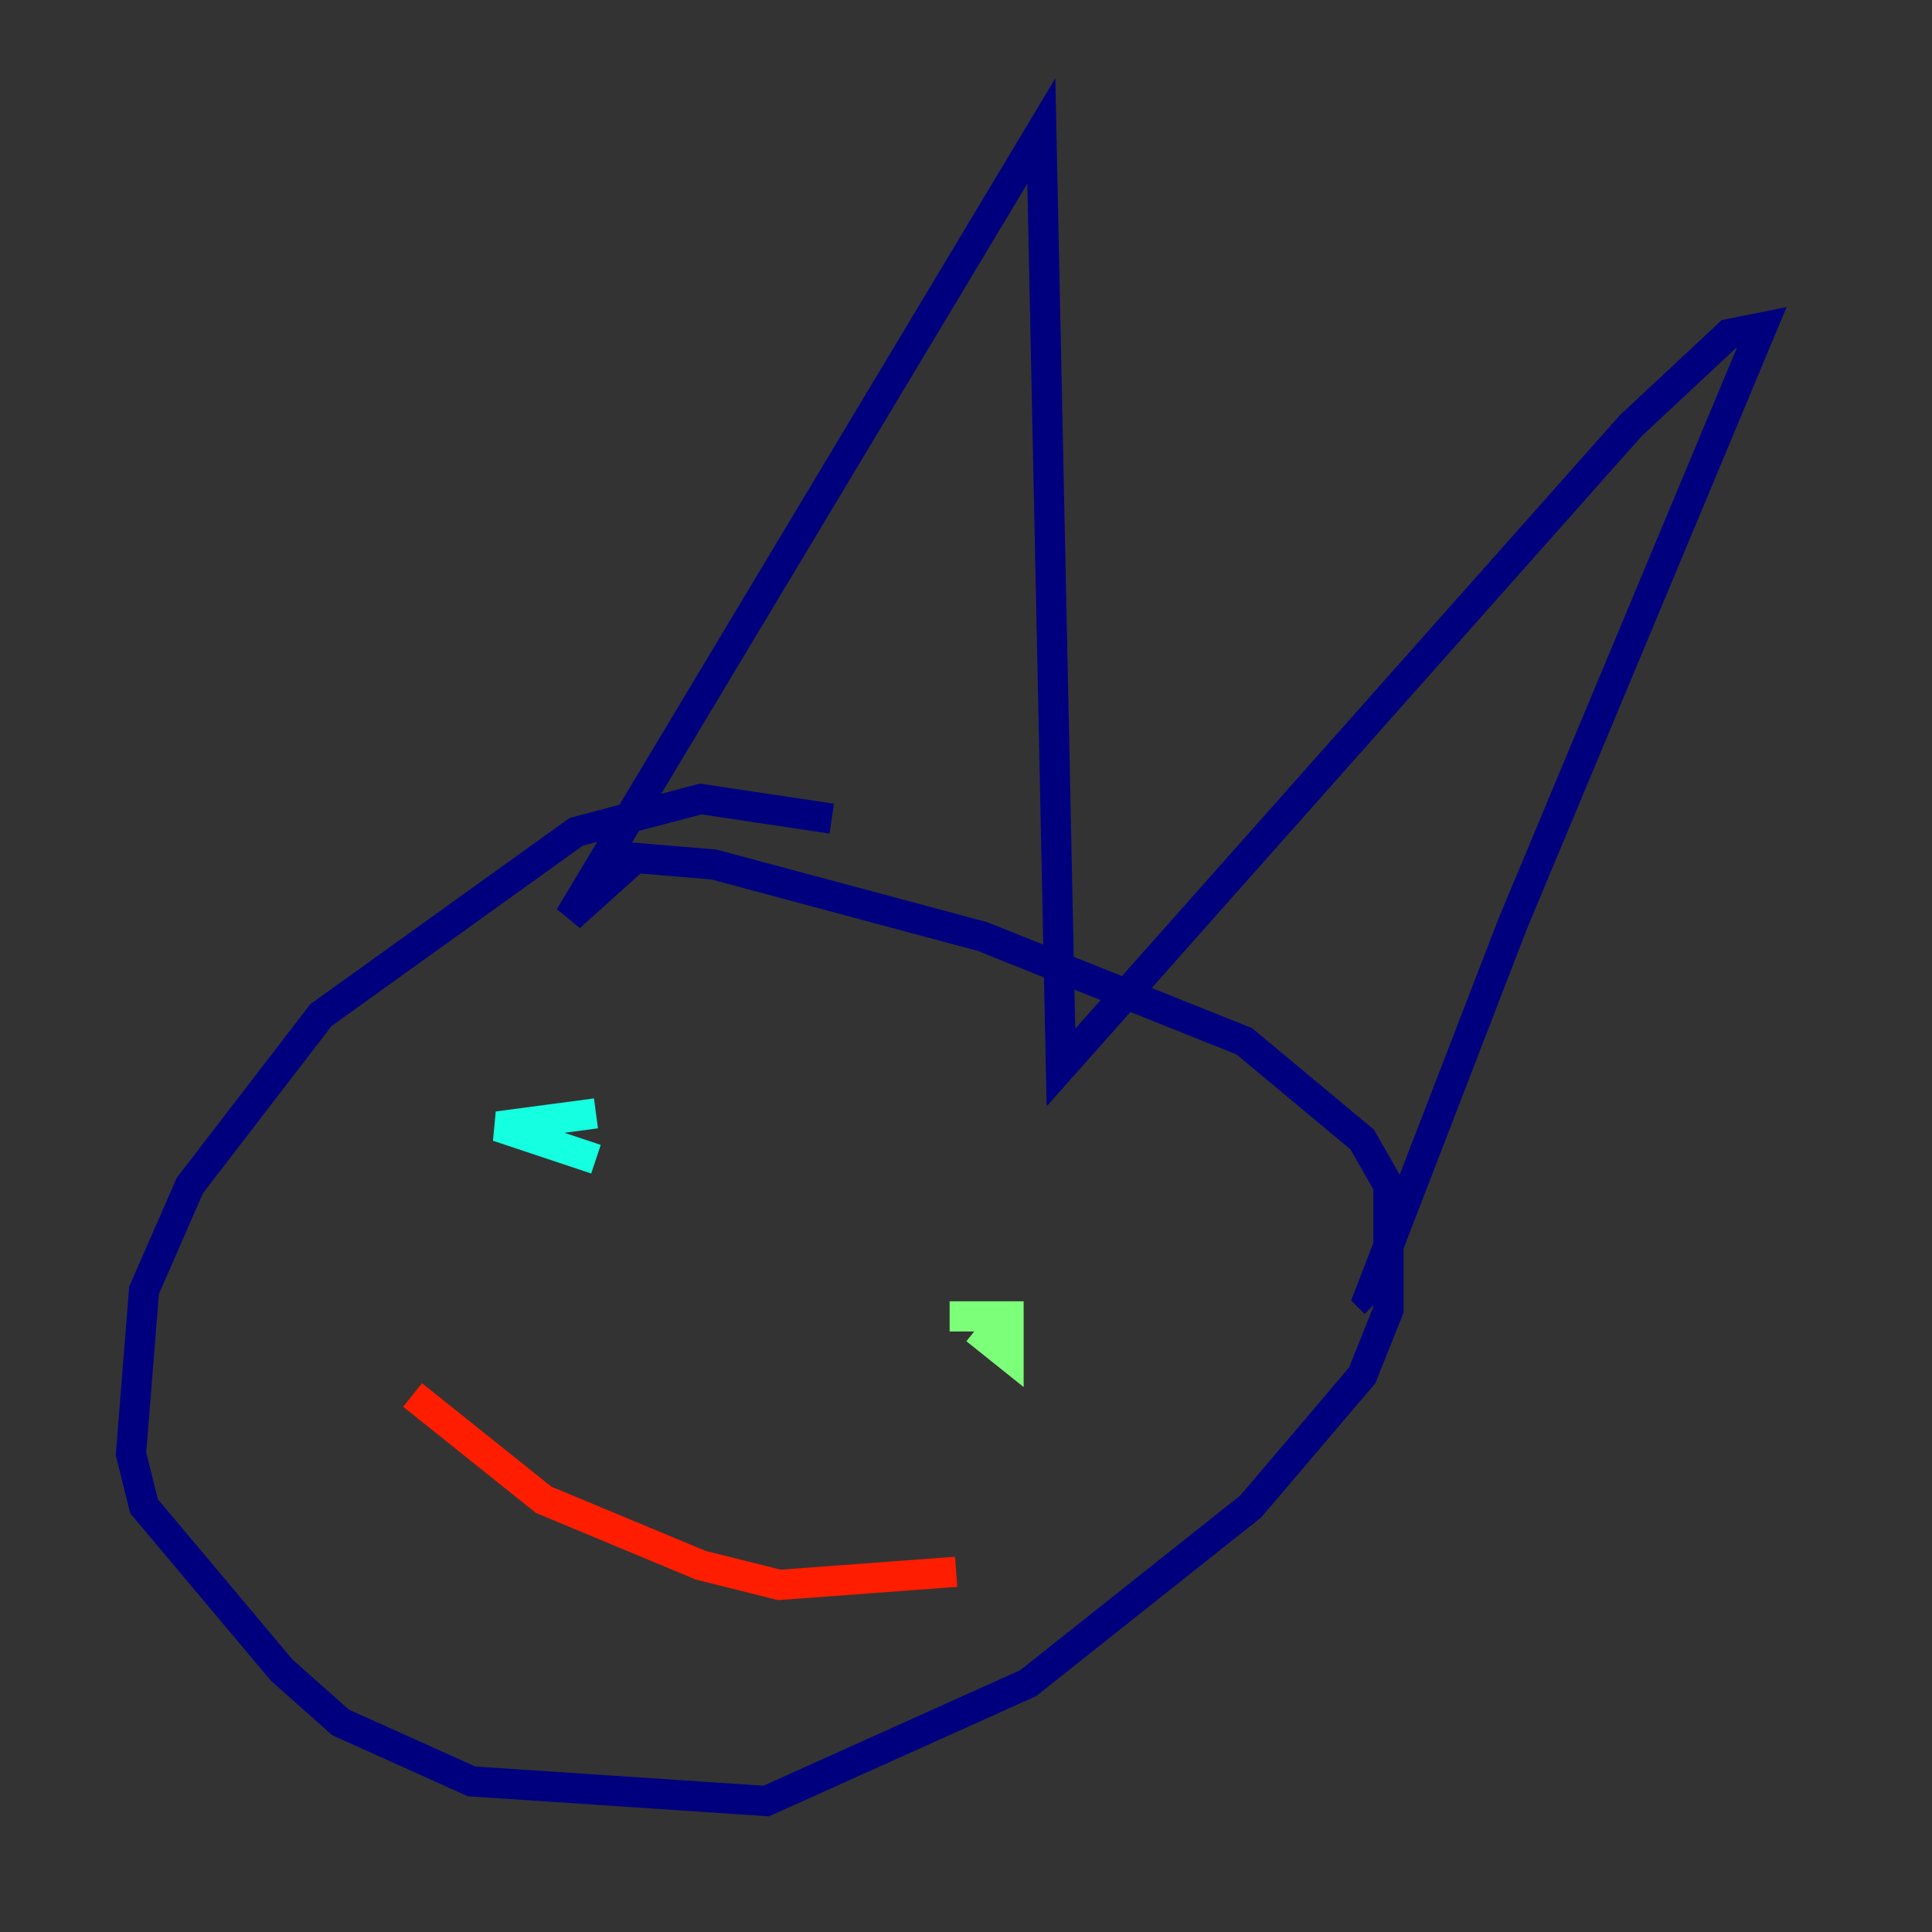 <?xml version="1.0" encoding="utf-8" ?>
<svg baseProfile="tiny" height="128" version="1.2" viewBox="0,0,128,128" width="128" xmlns="http://www.w3.org/2000/svg" xmlns:ev="http://www.w3.org/2001/xml-events" xmlns:xlink="http://www.w3.org/1999/xlink"><rect x="0" y="0" width="128" height="128" fill="#333333" stroke="none"/><defs /><polyline fill="none" points="55.105,54.237 46.427,52.936 38.183,55.105 21.261,67.254 12.583,78.536 9.546,85.478 8.678,96.325 9.546,99.797 18.658,110.644 22.563,114.115 31.241,118.02 50.766,119.322 68.122,111.512 82.875,99.797 90.251,91.119 91.986,86.78 91.986,78.536 90.251,75.498 82.441,68.99 65.085,62.047 47.295,57.275 42.088,56.841 37.749,60.746 68.99,8.678 70.291,70.725 108.041,28.203 114.549,22.129 116.719,21.695 100.231,61.18 90.685,85.912 91.119,86.346" stroke="#00007f" stroke-width="2" /><polyline fill="none" points="37.315,88.081 37.315,88.081" stroke="#0000ff" stroke-width="2" /><polyline fill="none" points="62.481,88.949 62.481,88.949" stroke="#0080ff" stroke-width="2" /><polyline fill="none" points="39.485,73.763 32.976,74.63 39.485,76.8" stroke="#15ffe1" stroke-width="2" /><polyline fill="none" points="64.651,88.081 66.82,89.817 66.82,87.214 62.915,87.214" stroke="#7cff79" stroke-width="2" /><polyline fill="none" points="25.166,90.251 25.166,90.251" stroke="#e4ff12" stroke-width="2" /><polyline fill="none" points="25.166,90.251 25.166,90.251" stroke="#ff9400" stroke-width="2" /><polyline fill="none" points="27.336,92.42 36.014,99.363 46.427,103.702 51.634,105.003 63.349,104.136" stroke="#ff1d00" stroke-width="2" /><polyline fill="none" points="22.129,107.607 22.129,107.607" stroke="#7f0000" stroke-width="2" /></svg>